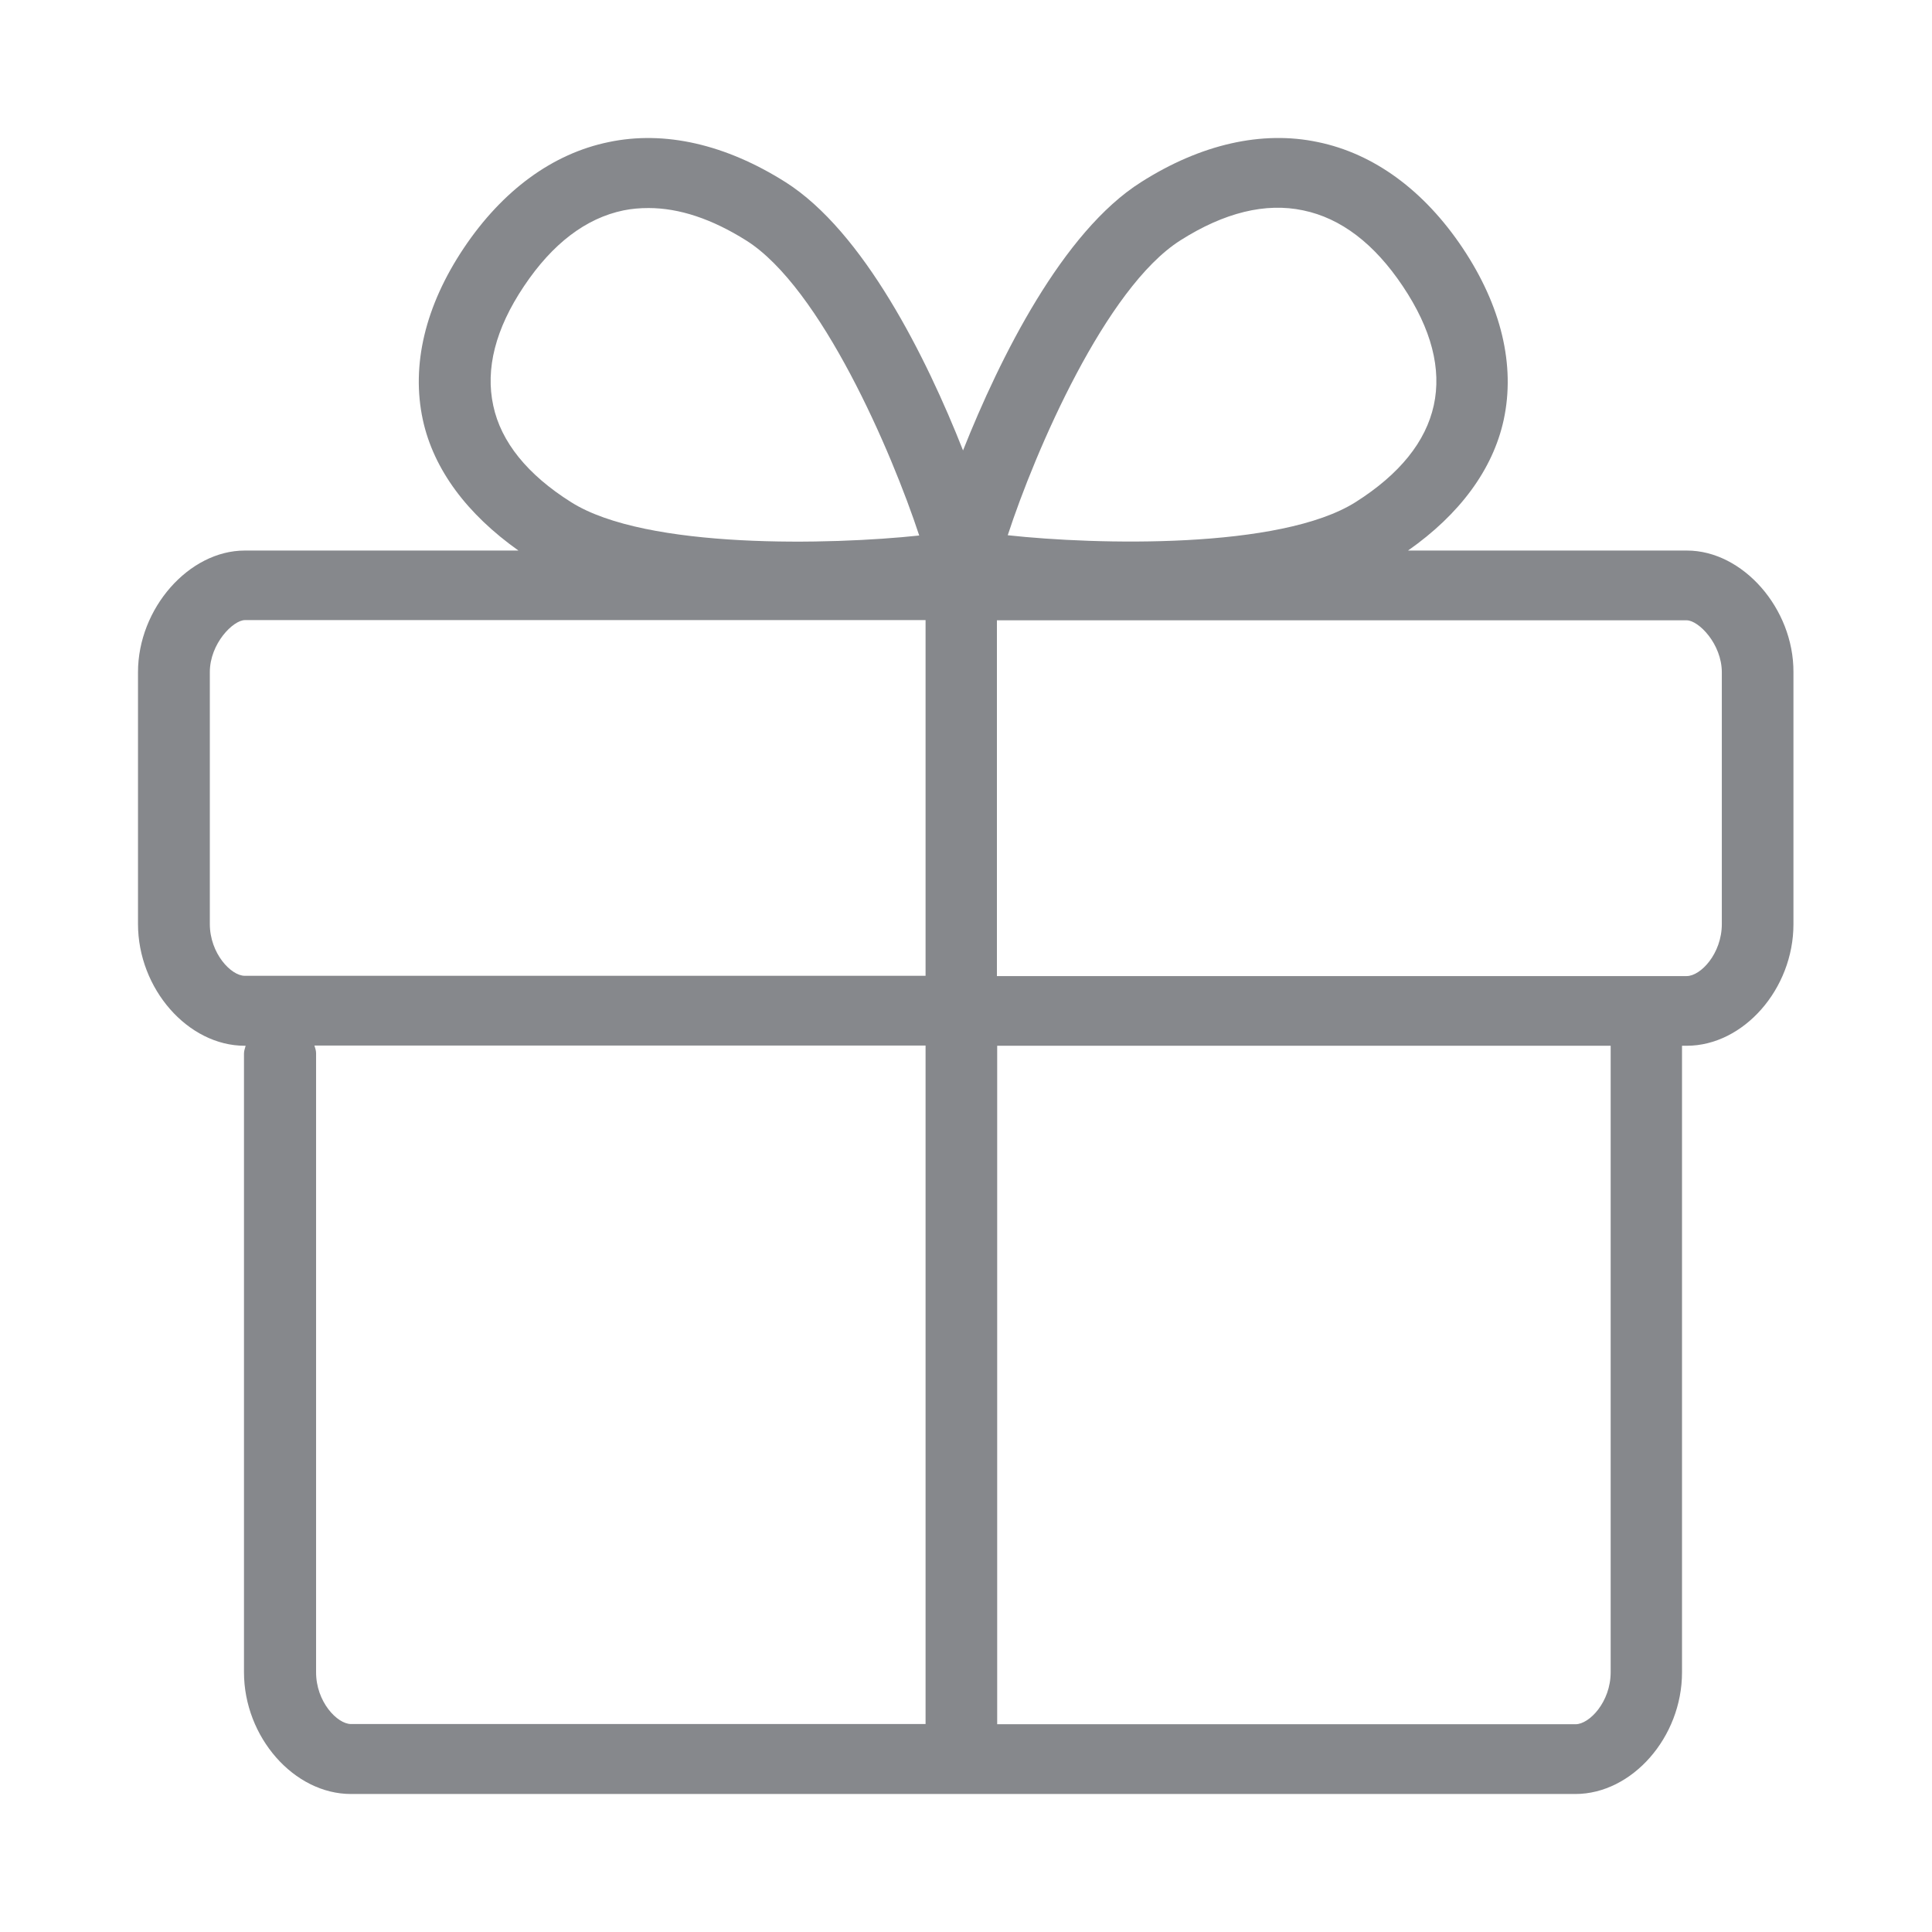 <svg width="28" height="28" viewBox="0 0 28 28" fill="none" xmlns="http://www.w3.org/2000/svg">
<path fill-rule="evenodd" clip-rule="evenodd" d="M24.954 13.391C24.954 13.821 24.647 14.146 24.445 14.146H14.448V8.99H24.445C24.616 8.99 24.954 9.331 24.954 9.745V13.391ZM23.343 24.235C23.343 24.665 23.035 24.989 22.834 24.989H14.452V15.156H23.343V24.235ZM4.581 24.231V15.265C4.581 15.225 4.568 15.19 4.557 15.153H13.414V24.986H5.087C4.888 24.986 4.578 24.662 4.581 24.231ZM3.041 13.391V9.741C3.041 9.328 3.379 8.987 3.55 8.987H13.414V14.142H3.547C3.349 14.142 3.041 13.818 3.041 13.391ZM7.593 4.149C8.006 3.531 8.491 3.162 9.037 3.049C9.156 3.025 9.276 3.015 9.399 3.015C9.843 3.015 10.317 3.172 10.816 3.486C11.898 4.169 12.922 6.545 13.322 7.761C12.048 7.897 9.368 7.966 8.279 7.279C7.644 6.88 7.261 6.405 7.149 5.88C7.033 5.347 7.179 4.767 7.593 4.149ZM17.108 3.483C17.743 3.08 18.341 2.933 18.887 3.049C19.433 3.162 19.918 3.531 20.331 4.149C21.161 5.388 20.925 6.467 19.648 7.276C18.559 7.966 15.883 7.897 14.605 7.757C15.002 6.542 16.023 4.169 17.108 3.483ZM24.449 7.979H20.406C21.151 7.457 21.636 6.808 21.793 6.084C21.963 5.296 21.759 4.435 21.198 3.595C20.639 2.759 19.911 2.226 19.099 2.059C18.29 1.888 17.402 2.09 16.538 2.639C15.401 3.356 14.493 5.18 13.957 6.528C13.424 5.176 12.516 3.356 11.383 2.639C10.519 2.093 9.634 1.888 8.822 2.059C8.009 2.226 7.282 2.759 6.722 3.595C6.162 4.432 5.957 5.292 6.128 6.084C6.285 6.808 6.773 7.454 7.514 7.979H3.547C2.737 7.979 2 8.819 2 9.741V13.391C2 14.33 2.724 15.156 3.547 15.156H3.56C3.55 15.194 3.536 15.228 3.536 15.269V24.235C3.536 25.174 4.26 26 5.087 26H22.831C23.653 26 24.377 25.177 24.377 24.238V15.156H24.445C25.268 15.156 25.992 14.333 25.992 13.395V9.741C25.996 8.819 25.258 7.979 24.449 7.979Z" fill="#86888C"/>
</svg>
